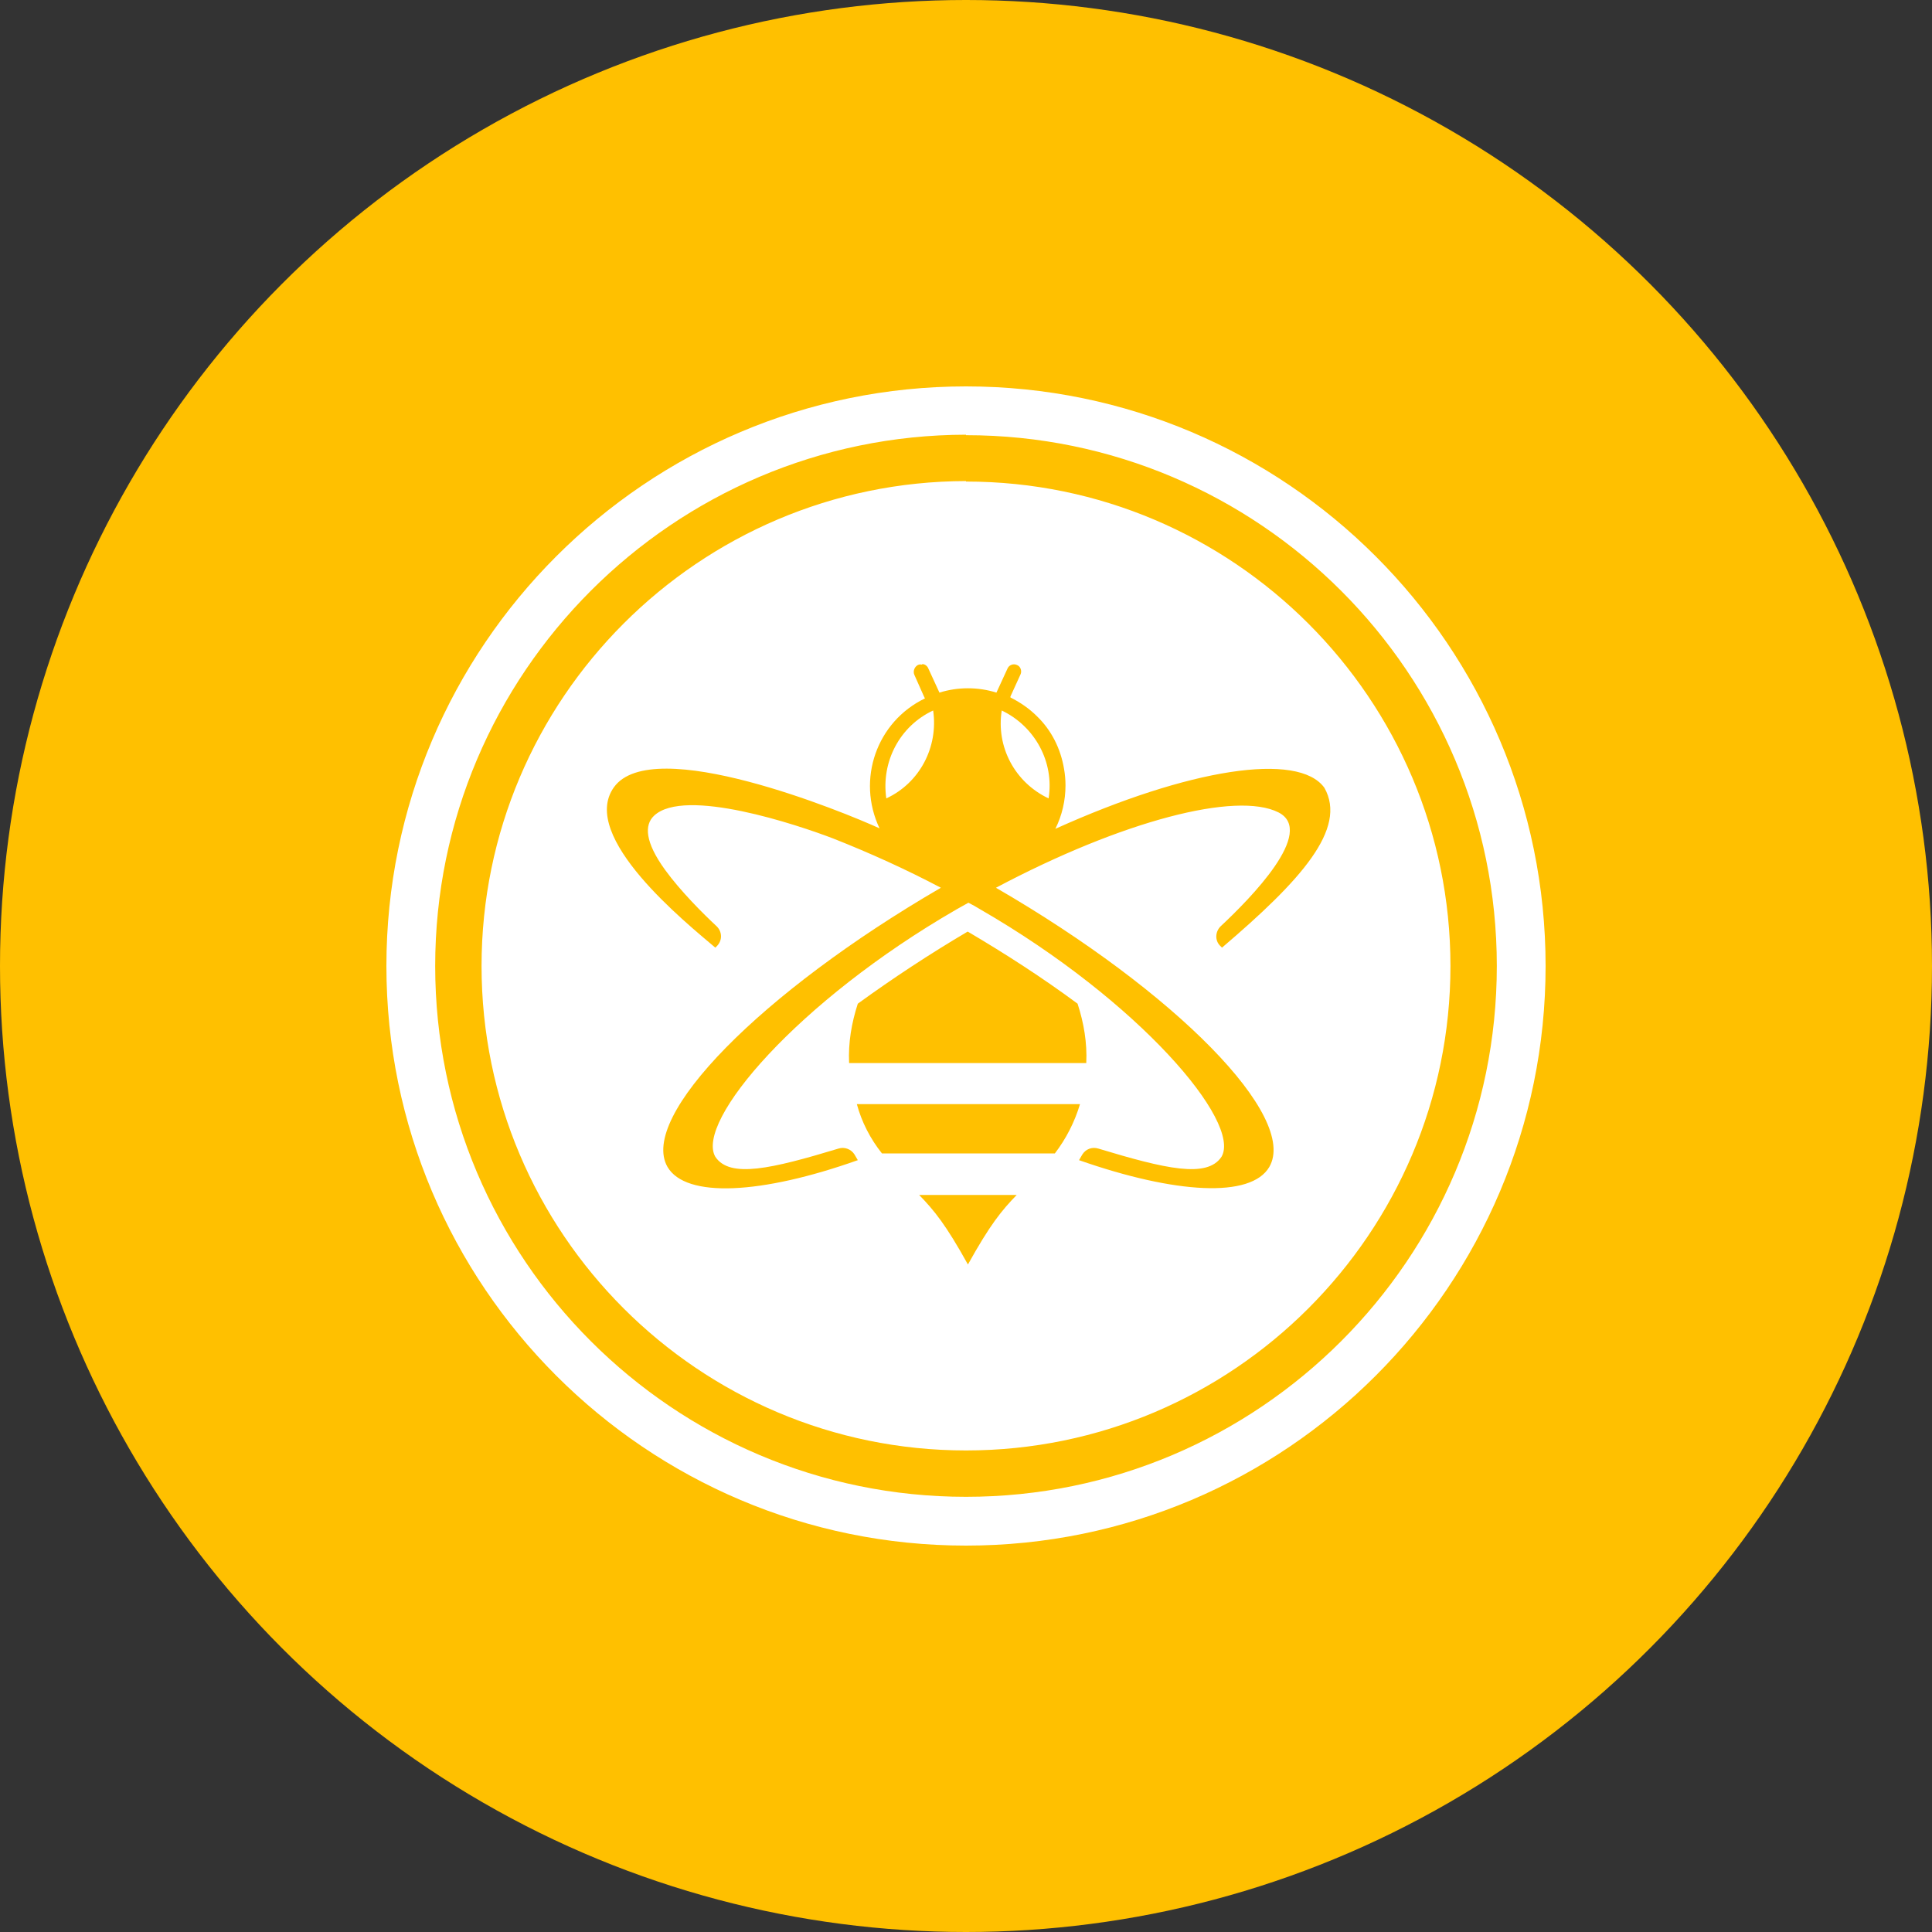 <?xml version="1.0" encoding="utf-8"?>
<svg role="img" viewBox="0 0 24 24" xmlns="http://www.w3.org/2000/svg">
	<rect x="0" y="0" width="24" height="24" fill="#333333" stroke="none"/>
	<title>HiveMQ</title>
	<circle cx="12" cy="12" r="12" fill="#FFC000"></circle>
	<path d="m12,0C5.38,0,0,5.38,0,12s5.38,12,12,12,12-5.38,12-12S18.62,0,12,0Zm0,1.01c6.06,0,10.99,4.93,10.99,10.99s-4.93,10.99-10.99,10.99S1.01,18.06,1.01,12,5.94,1.01,12,1.0Zm0,.95C6.47,1.97,1.97,6.47,1.97,12s4.5,10.03,10.03,10.03,10.03-4.5,10.03-10.03S17.53,1.97,12,1.97Zm-.9,3.79c.05,0,.1.04.12.09l.23.5c.38-.12.8-.12,1.18,0l.23-.5c.03-.07.12-.11.2-.07.07.03.1.12.07.19l-.21.46v.02c.2.1.39.23.55.39.3.29.49.67.56,1.09.02.11.03.23.03.34,0,.31-.07.62-.21.9,2.77-1.25,5.03-1.6,5.57-.85.48.85-.49,1.92-2.12,3.31l-.04-.04c-.11-.11-.1-.29.01-.4.62-.58,1.98-1.96,1.2-2.36-.87-.44-3.23.17-5.85,1.56,3.73,2.16,6.26,4.74,5.66,5.78-.38.65-1.94.56-3.94-.14l.07-.12c.07-.11.2-.16.33-.12,1.39.42,2.25.62,2.55.17.42-.72-1.7-3.22-4.99-5.12-.08-.05-.17-.1-.25-.14l-.25.14c-3.29,1.9-5.41,4.39-4.99,5.12.3.45,1.16.25,2.55-.17.12-.04.26.01.33.12l.07.12c-2,.71-3.56.79-3.94.14-.6-1.04,1.94-3.62,5.66-5.78-.72-.38-1.47-.72-2.23-1.02-.73-.28-3.08-1.07-3.71-.47-.2.19-.19.54.23,1.12.32.44.78.9,1.07,1.17.11.11.12.28.01.4l-.04.04c-.6-.51-2.83-2.3-2.1-3.32.8-1.12,4.78.52,5.5.85-.48-1.01-.06-2.21.94-2.69l-.02-.04-.2-.45c-.03-.07,0-.16.07-.2.02-.01.05-.02.08-.01Zm.22.96c-.69.32-1.08,1.06-.97,1.82.69-.32,1.08-1.06.97-1.82Zm1.42,0c-.12.75.27,1.49.97,1.82.12-.75-.28-1.49-.97-1.82Zm-.7,4.58c.78.46,1.54.95,2.27,1.49.13.4.2.81.18,1.23h-4.91c-.02-.42.05-.83.18-1.23.73-.53,1.49-1.03,2.27-1.49Zm-2.31,3.57h4.63c-.11.37-.29.72-.52,1.02h-3.58c-.24-.3-.42-.65-.52-1.02Zm1.3,1.88h2.02c-.31.32-.55.61-1.01,1.44-.46-.83-.7-1.12-1.01-1.44Z" transform="translate(4.8, 4.8) scale(0.6)" fill="white"></path>
</svg>